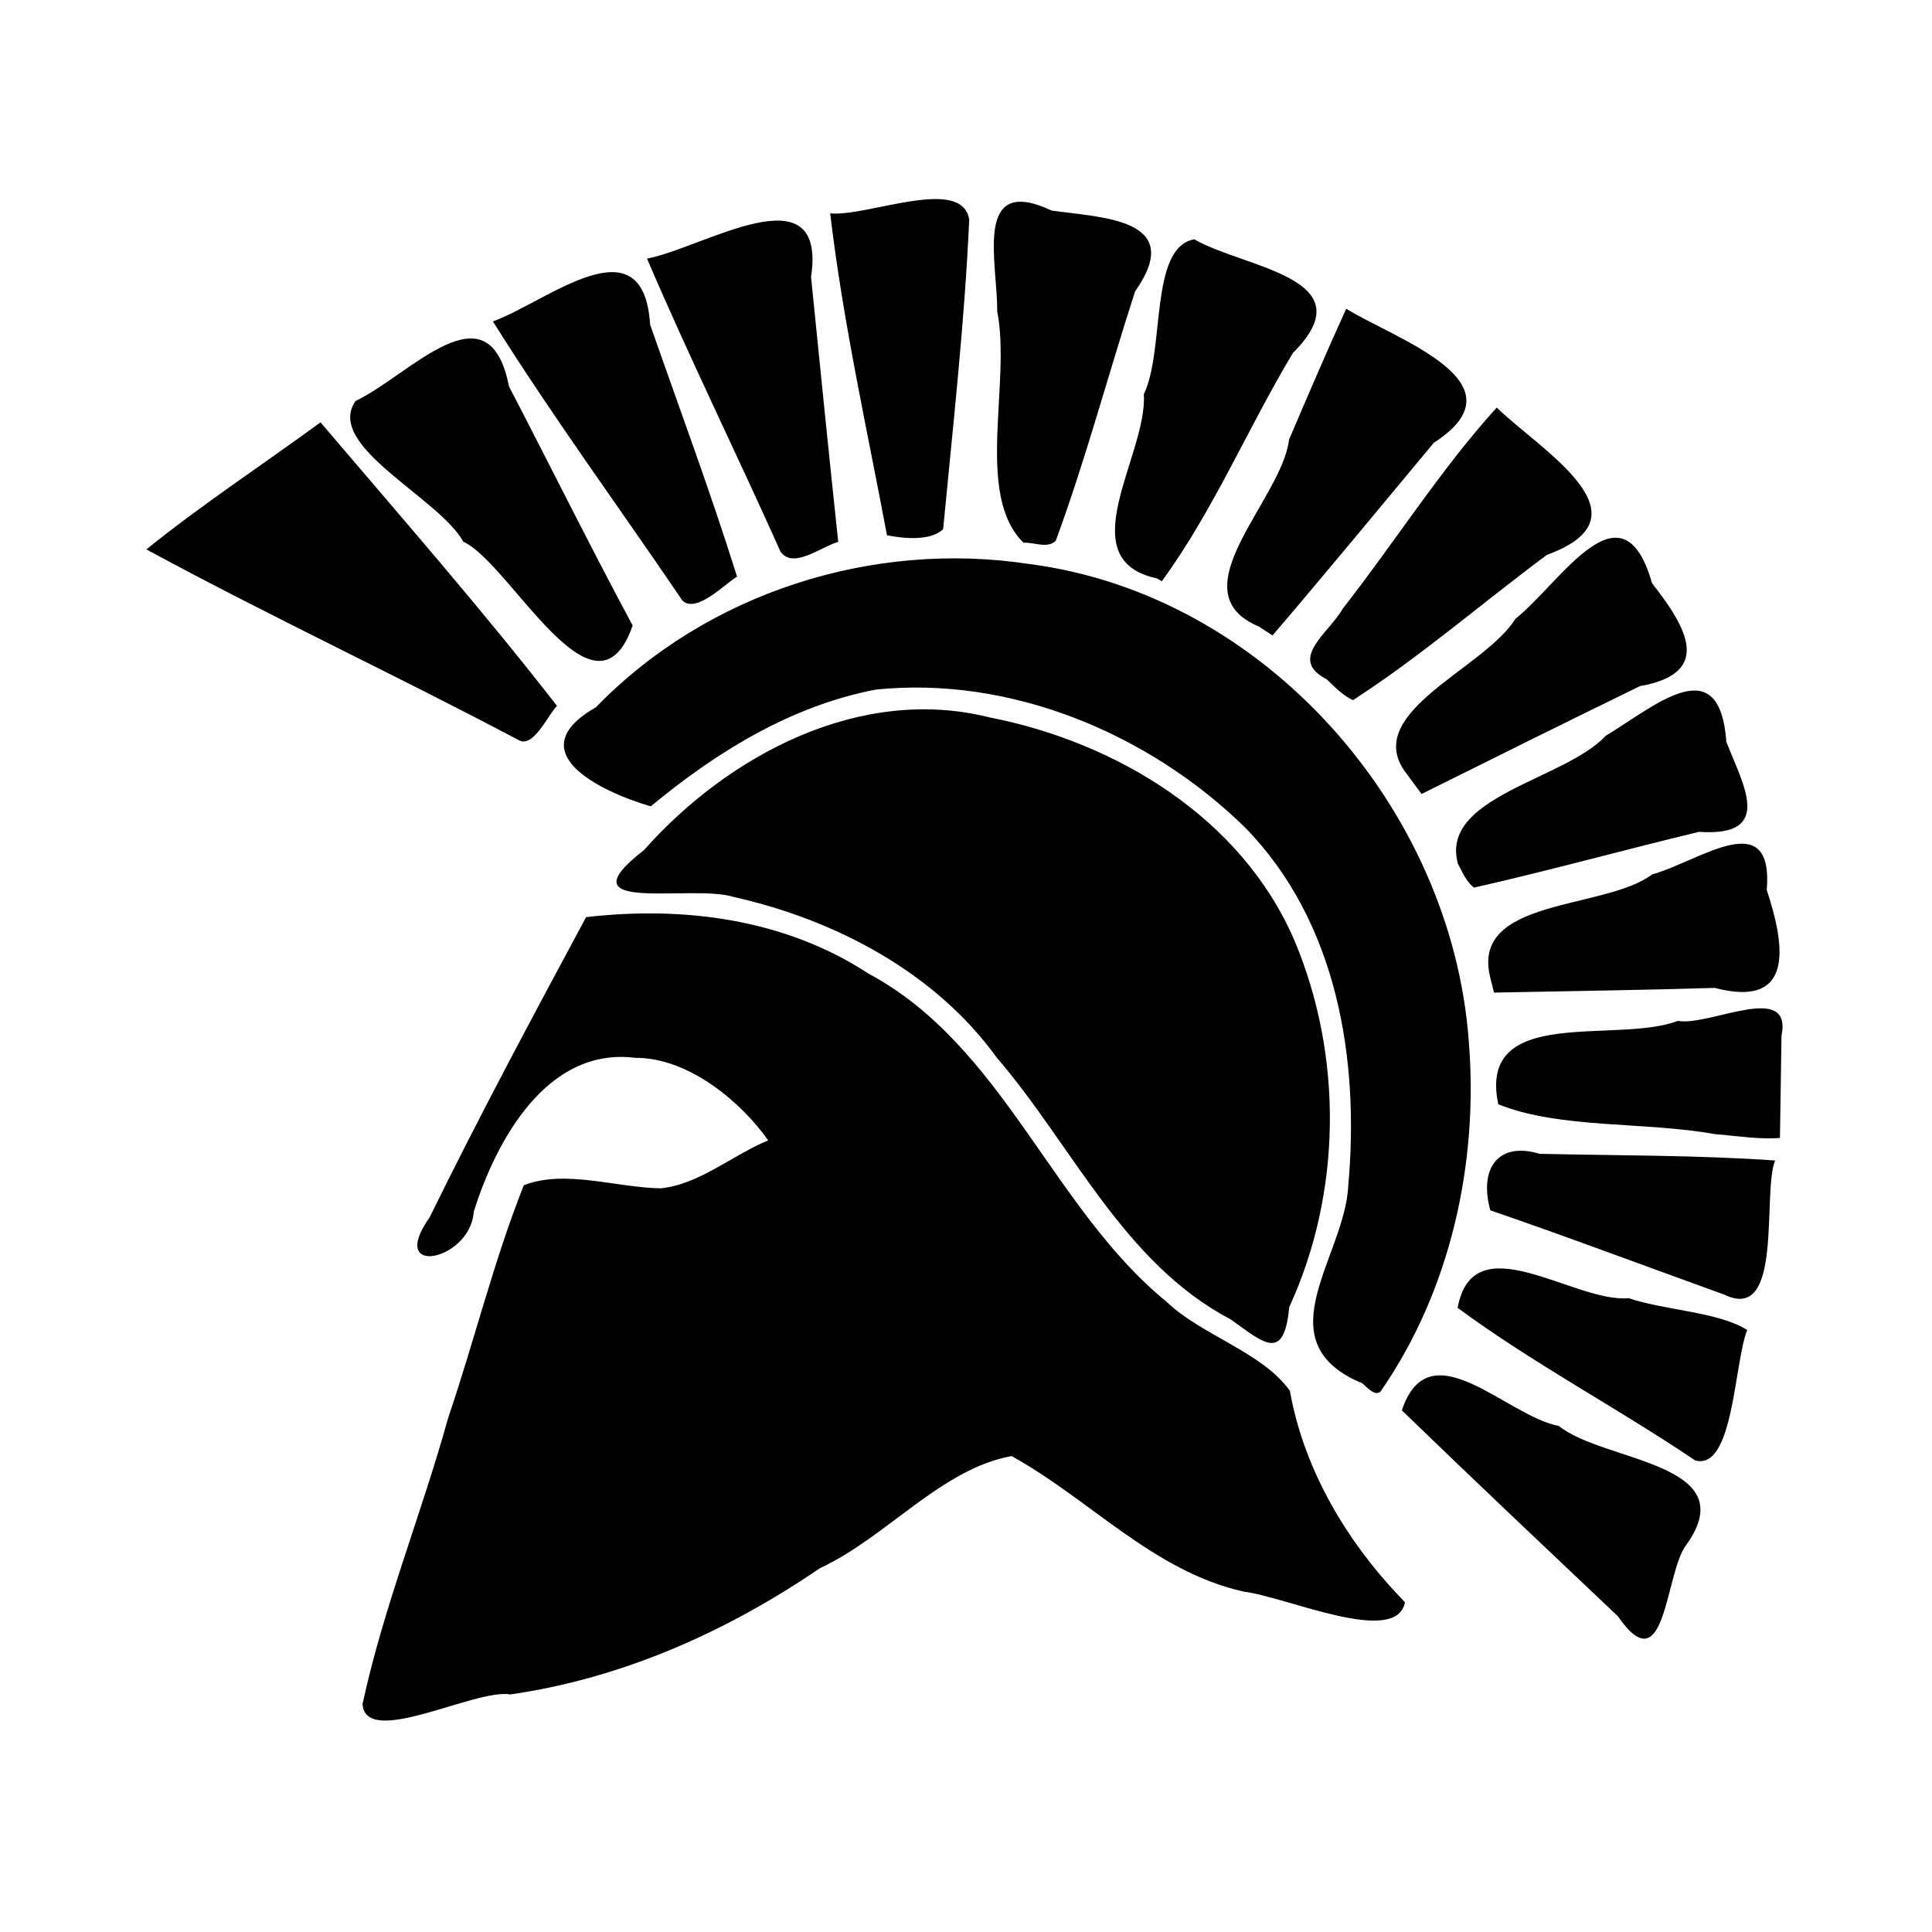 <?xml version="1.0" encoding="UTF-8" standalone="no"?>
<svg
   xmlns:dc="http://purl.org/dc/elements/1.1/"
   xmlns:cc="http://creativecommons.org/ns#"
   xmlns:rdf="http://www.w3.org/1999/02/22-rdf-syntax-ns#"
   xmlns:svg="http://www.w3.org/2000/svg"
   xmlns="http://www.w3.org/2000/svg"
   xmlns:sodipodi="http://sodipodi.sourceforge.net/DTD/sodipodi-0.dtd"
   xmlns:inkscape="http://www.inkscape.org/namespaces/inkscape"
   width="30mm"
   height="30mm"
   viewBox="0 0 30 30"
   version="1.1"
   id="svg8"
   inkscape:version="1.0.1 (3bc2e813f5, 2020-09-07)"
   sodipodi:docname="Helmet.svg">
  <defs
     id="defs2" />
  <sodipodi:namedview
     id="base"
     pagecolor="#ffffff"
     bordercolor="#666666"
     borderopacity="1.0"
     inkscape:pageopacity="0.0"
     inkscape:pageshadow="2"
     inkscape:zoom="2.084776"
     inkscape:cx="50.510667"
     inkscape:cy="54.589727"
     inkscape:document-units="mm"
     inkscape:current-layer="layer1"
     inkscape:document-rotation="0"
     showgrid="false"
     inkscape:window-width="1346"
     inkscape:window-height="1040"
     inkscape:window-x="2079"
     inkscape:window-y="0"
     inkscape:window-maximized="0"
     inkscape:lockguides="true" />
  <g
     inkscape:label="Layer 1"
     inkscape:groupmode="layer"
     id="layer1"
     transform="translate(-26.436,-68.182)">
    <path
       id="path24"
       style="fill:#000000;stroke-width:0.056"
       d="m 32.065,94.644 c 0.325,-1.505 0.918,-2.958 1.331,-4.448 0.407,-1.197 0.707,-2.437 1.174,-3.61 0.642,-0.249 1.426,0.037 2.125,0.048 0.593,-0.057 1.112,-0.514 1.669,-0.744 -0.401,-0.575 -1.223,-1.288 -2.065,-1.282 -1.366,-0.172 -2.157,1.275 -2.507,2.391 -0.047,0.755 -1.355,1.034 -0.686,0.088 0.772,-1.574 1.601,-3.12 2.431,-4.664 1.512,-0.174 3.082,0.026 4.38,0.874 2.102,1.126 2.843,3.634 4.632,5.098 0.561,0.533 1.482,0.778 1.916,1.383 0.224,1.254 0.906,2.379 1.787,3.283 -0.13,0.694 -1.842,-0.084 -2.506,-0.165 -1.403,-0.315 -2.386,-1.434 -3.602,-2.104 -1.095,0.198 -1.941,1.261 -2.98,1.743 -1.443,0.985 -3.064,1.707 -4.802,1.958 -0.546,-0.096 -2.244,0.84 -2.297,0.151 z m 19.493,-1.365 c -1.121,-1.062 -2.244,-2.122 -3.354,-3.197 0.427,-1.286 1.631,0.095 2.438,0.242 0.689,0.563 2.885,0.564 1.985,1.838 -0.342,0.425 -0.314,2.208 -1.069,1.117 z m 1.203,-2.418 C 51.55,90.044 50.238,89.352 49.07,88.49 c 0.243,-1.327 1.815,-0.07 2.656,-0.15 0.57,0.192 1.388,0.21 1.841,0.494 -0.204,0.498 -0.209,2.185 -0.806,2.026 z m -5.214,-1.217 c -1.484,-0.652 -0.223,-1.958 -0.175,-3.055 0.176,-1.964 -0.172,-4.097 -1.604,-5.559 -1.491,-1.458 -3.637,-2.356 -5.733,-2.14 -1.319,0.254 -2.474,0.968 -3.494,1.813 -0.788,-0.23 -2.059,-0.848 -0.851,-1.539 1.723,-1.776 4.292,-2.596 6.73,-2.224 3.651,0.473 6.563,3.791 6.824,7.421 0.152,1.884 -0.286,3.868 -1.373,5.431 -0.111,0.094 -0.266,-0.155 -0.323,-0.148 z m -2.002,-0.975 c -1.669,-0.878 -2.451,-2.693 -3.635,-4.069 -0.955,-1.322 -2.509,-2.137 -4.073,-2.488 -0.649,-0.211 -2.71,0.284 -1.402,-0.729 1.31,-1.477 3.358,-2.567 5.368,-2.061 1.972,0.386 3.916,1.56 4.734,3.466 0.756,1.797 0.735,3.916 -0.082,5.691 -0.081,0.861 -0.393,0.558 -0.91,0.19 z m 7.663,-0.385 c -1.21,-0.436 -2.415,-0.891 -3.63,-1.308 -0.179,-0.641 0.114,-1.074 0.764,-0.878 1.219,0.029 2.441,0.019 3.658,0.104 -0.206,0.504 0.139,2.541 -0.792,2.081 z m -0.14,-2.491 c -1.098,-0.198 -2.41,-0.079 -3.367,-0.464 -0.327,-1.553 1.837,-0.929 2.789,-1.295 0.493,0.089 1.783,-0.626 1.609,0.233 -0.008,0.528 -0.016,1.057 -0.024,1.585 -0.336,0.025 -0.673,-0.033 -1.007,-0.059 z M 49.582,83.381 c -0.341,-1.266 1.772,-1.061 2.51,-1.622 0.718,-0.195 1.887,-1.093 1.778,0.242 0.277,0.84 0.451,1.851 -0.81,1.521 -1.141,0.035 -2.283,0.05 -3.425,0.073 -0.018,-0.071 -0.036,-0.143 -0.054,-0.214 z m -0.508,-1.788 c -0.284,-1.046 1.653,-1.297 2.295,-1.985 0.788,-0.478 1.768,-1.356 1.874,0.094 0.256,0.662 0.753,1.478 -0.425,1.397 -1.167,0.28 -2.323,0.602 -3.494,0.866 -0.122,-0.095 -0.18,-0.241 -0.25,-0.372 z M 48.231,80.133 c -0.595,-0.913 1.258,-1.573 1.738,-2.344 0.7,-0.553 1.656,-2.182 2.12,-0.55 0.524,0.668 0.965,1.394 -0.188,1.597 -1.133,0.553 -2.263,1.113 -3.391,1.675 -0.093,-0.126 -0.186,-0.252 -0.279,-0.378 z M 34.495,79.677 c -1.915,-1.014 -3.881,-1.931 -5.786,-2.964 0.868,-0.701 1.804,-1.313 2.704,-1.973 1.238,1.455 2.5,2.895 3.672,4.403 -0.144,0.145 -0.365,0.656 -0.59,0.534 z m 12.542,-0.947 c -0.614,-0.315 0.039,-0.721 0.247,-1.094 0.806,-1.028 1.529,-2.175 2.393,-3.125 0.687,0.666 2.437,1.684 0.779,2.287 -1.006,0.748 -1.958,1.575 -3.011,2.256 -0.161,-0.074 -0.282,-0.205 -0.408,-0.324 z M 33.631,76.594 c -0.385,-0.691 -2.158,-1.487 -1.674,-2.186 0.837,-0.393 2.067,-1.834 2.382,-0.227 0.643,1.236 1.261,2.487 1.921,3.714 -0.582,1.672 -1.902,-0.972 -2.629,-1.301 z m 12.349,1.315 c -1.286,-0.54 0.364,-1.968 0.472,-2.9 0.29,-0.68 0.583,-1.362 0.888,-2.033 0.769,0.475 2.806,1.148 1.361,2.081 -0.833,0.999 -1.66,2.004 -2.505,2.992 l -0.216,-0.14 z m -8.949,-0.404 c -0.979,-1.442 -2.019,-2.86 -2.941,-4.332 0.847,-0.308 2.336,-1.584 2.441,0.049 0.455,1.302 0.937,2.597 1.35,3.914 -0.187,0.11 -0.635,0.581 -0.85,0.37 z m 7.373,-0.341 c -1.377,-0.291 -0.144,-1.924 -0.207,-2.861 0.333,-0.684 0.081,-2.28 0.784,-2.405 0.763,0.445 2.699,0.598 1.532,1.764 -0.701,1.165 -1.237,2.454 -2.037,3.546 l -0.073,-0.044 z m -5.846,-0.411 c -0.681,-1.523 -1.42,-3.022 -2.075,-4.556 0.855,-0.154 2.798,-1.405 2.547,0.287 0.138,1.371 0.276,2.743 0.422,4.113 -0.268,0.074 -0.692,0.425 -0.893,0.156 z m 3.771,-0.144 c -0.762,-0.746 -0.188,-2.475 -0.409,-3.597 0.01,-0.741 -0.385,-2.14 0.847,-1.56 0.806,0.112 2.086,0.13 1.294,1.256 -0.417,1.288 -0.764,2.602 -1.231,3.871 -0.131,0.129 -0.345,0.018 -0.501,0.031 z m -2.12,-0.116 c -0.312,-1.66 -0.685,-3.325 -0.882,-4.998 0.577,0.058 2.047,-0.591 2.159,0.096 -0.072,1.606 -0.253,3.209 -0.405,4.808 -0.199,0.19 -0.619,0.144 -0.872,0.095 z" />
  </g>
</svg>
